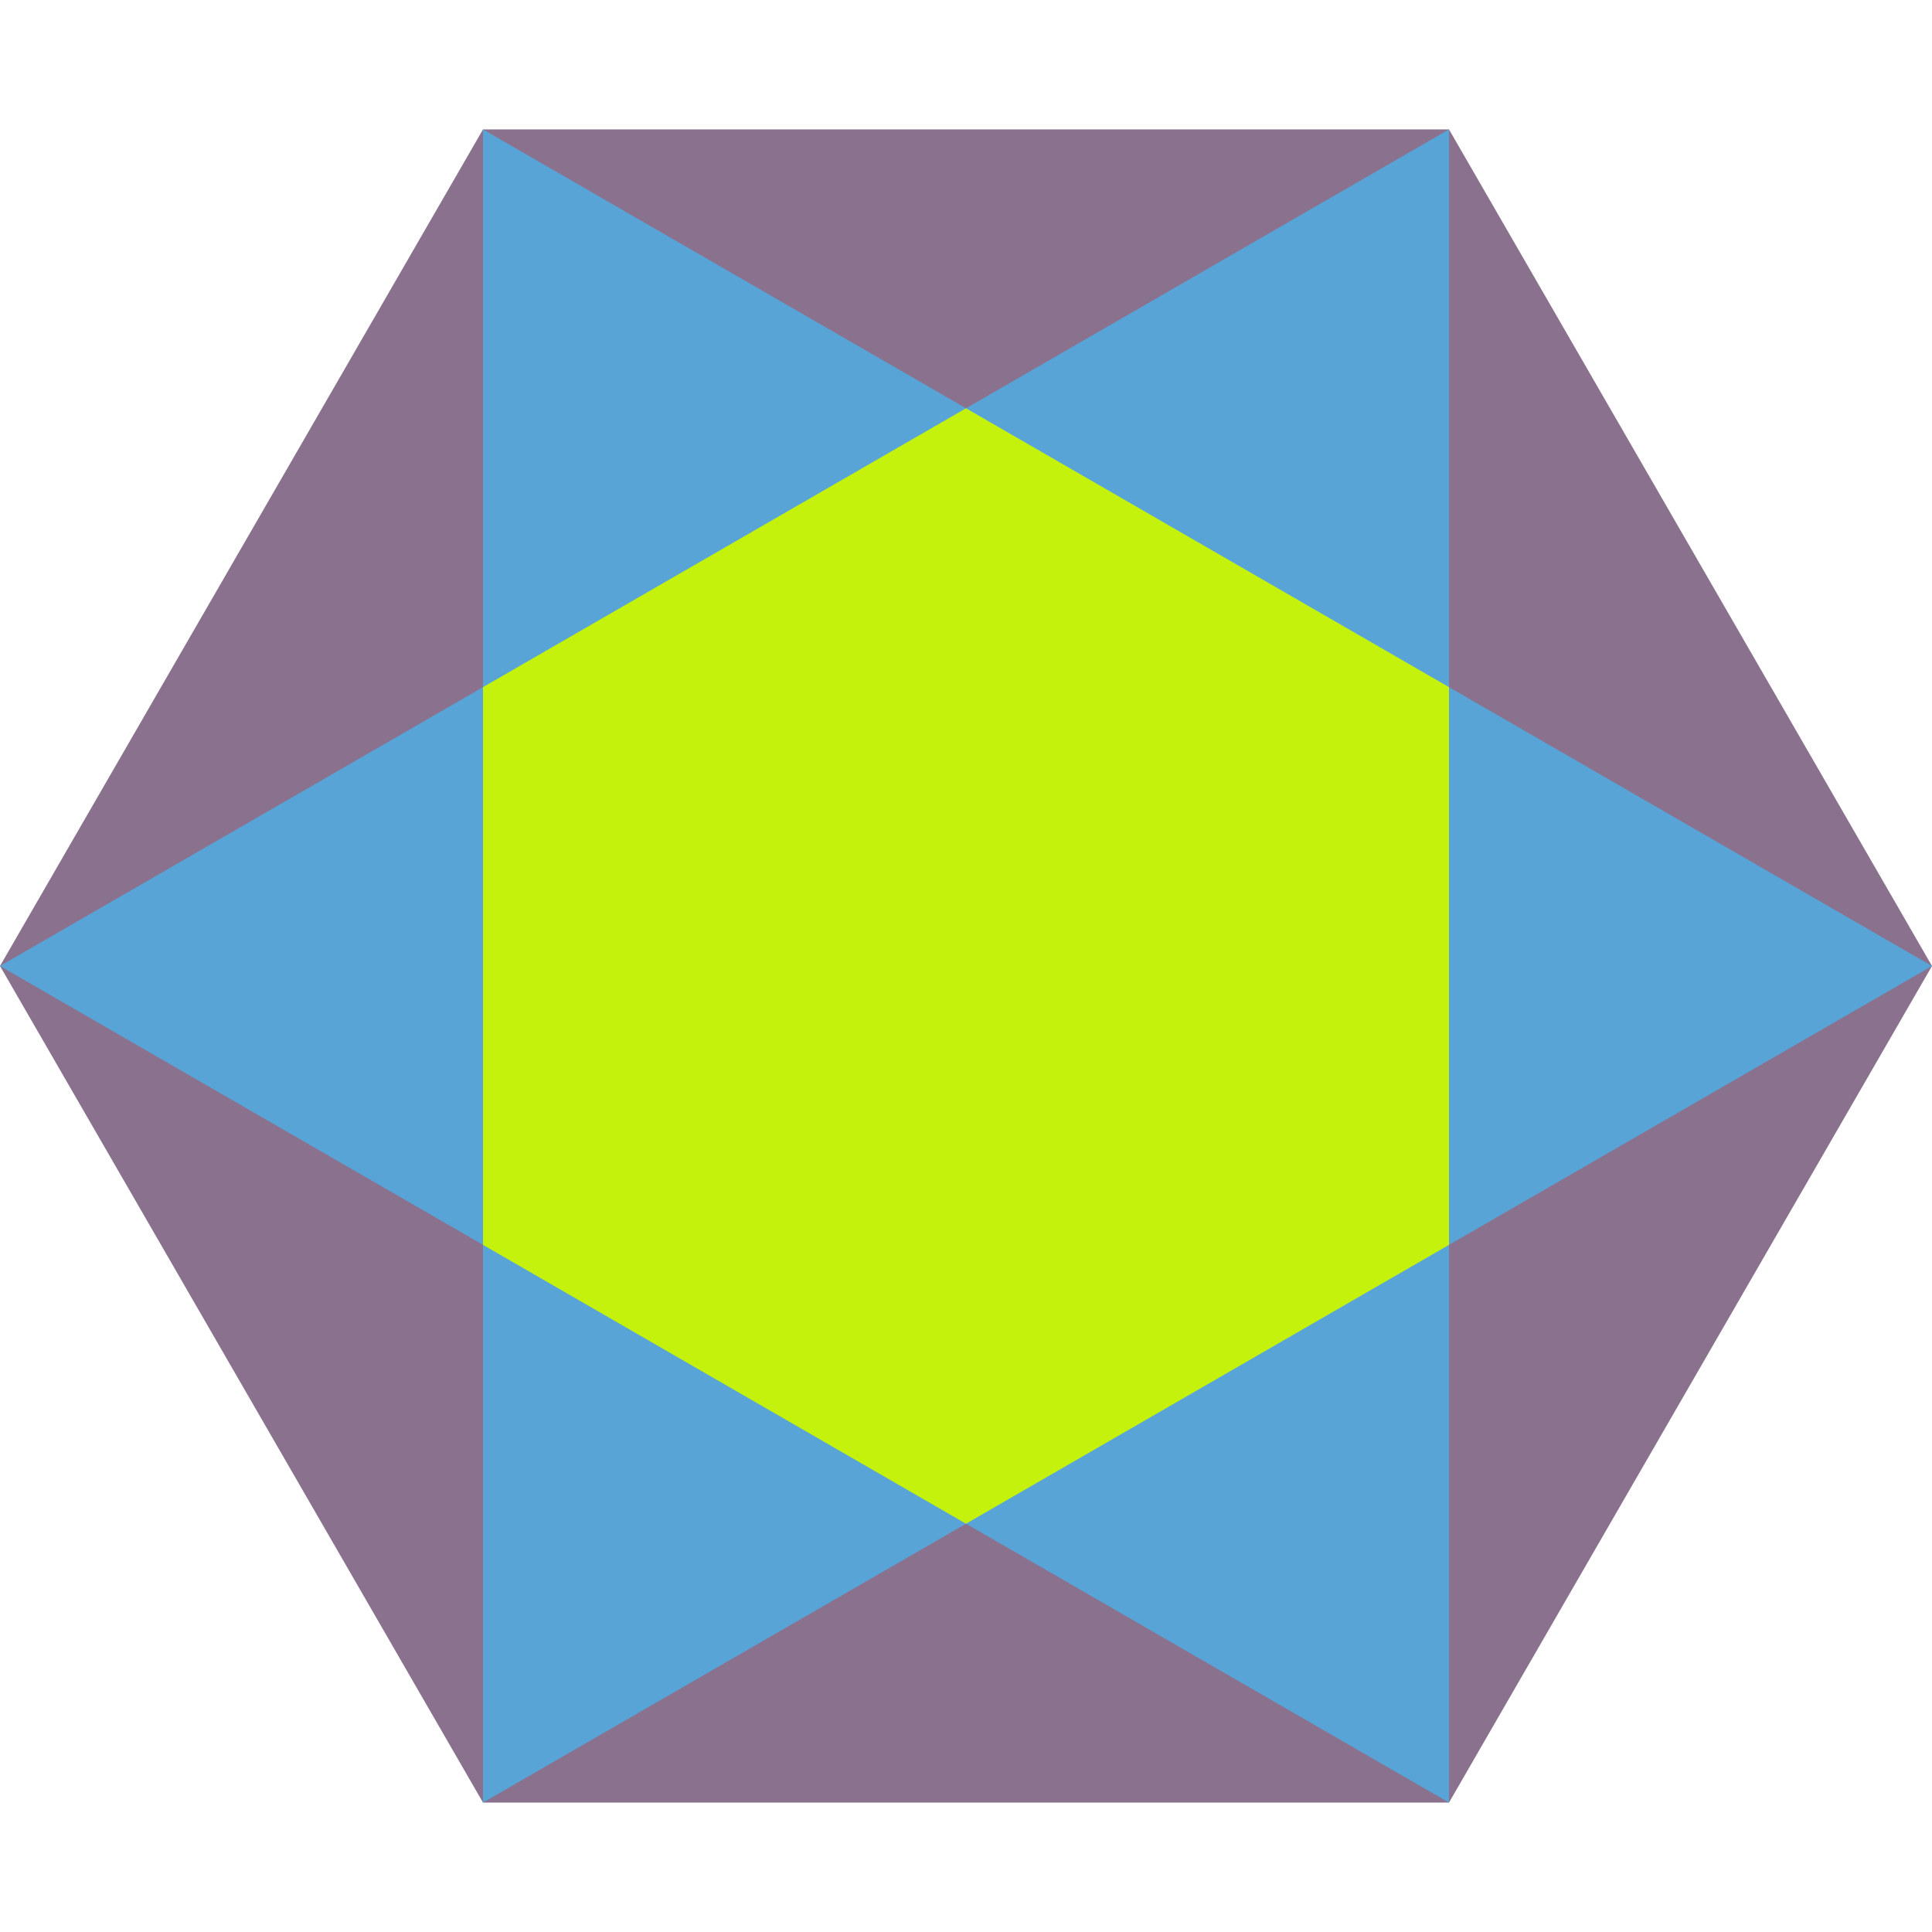 <?xml version="1.0" encoding="UTF-8" standalone="no" ?>
<!DOCTYPE svg PUBLIC "-//W3C//DTD SVG 1.1//EN"
  "http://www.w3.org/Graphics/SVG/1.1/DTD/svg11.dtd">
<svg
  width="100%"
  height="100%"
  viewBox="0 0 240 240"
  version="1.1"
  xmlns="http://www.w3.org/2000/svg"
  xmlns:xlink="http://www.w3.org/1999/xlink"
  xml:space="preserve"
  xmlns:serif="http://www.serif.com/"
  style="fill-rule:evenodd;clip-rule:evenodd;stroke-linejoin:round;stroke-miterlimit:2;"
>
  <rect
    id="golden_circle"
    x="0"
    y="0"
    width="240"
    height="240"
    style="fill:none;"
  />
  <clipPath id="_clip1">
    <rect x="0" y="0" width="240" height="240" />
  </clipPath>
  <g clip-path="url(#_clip1)">
    <g id="v2">
      <path
        d="M60,16.077l120,0l60,103.923l-60,103.923l-120,0l-60,-103.923l60,-103.923Z"
        style="fill:#8a718e;"
      />
      <path
        d="M60,16.077l60,34.641l60,-34.641l0,69.282l60,34.641l-60,34.641l0,69.282l-60,-34.641l-60,34.641l0,-69.282l-60,-34.641l60,-34.641l0,-69.282Z"
        style="fill:#58a4d7;"
      />
      <path
        d="M60,85.359l60,-34.641l60,34.641l0,69.282l-60,34.641l-60,-34.641l0,-69.282Z"
        style="fill:#c4f20d;"
      />
    </g>
  </g>
</svg>
